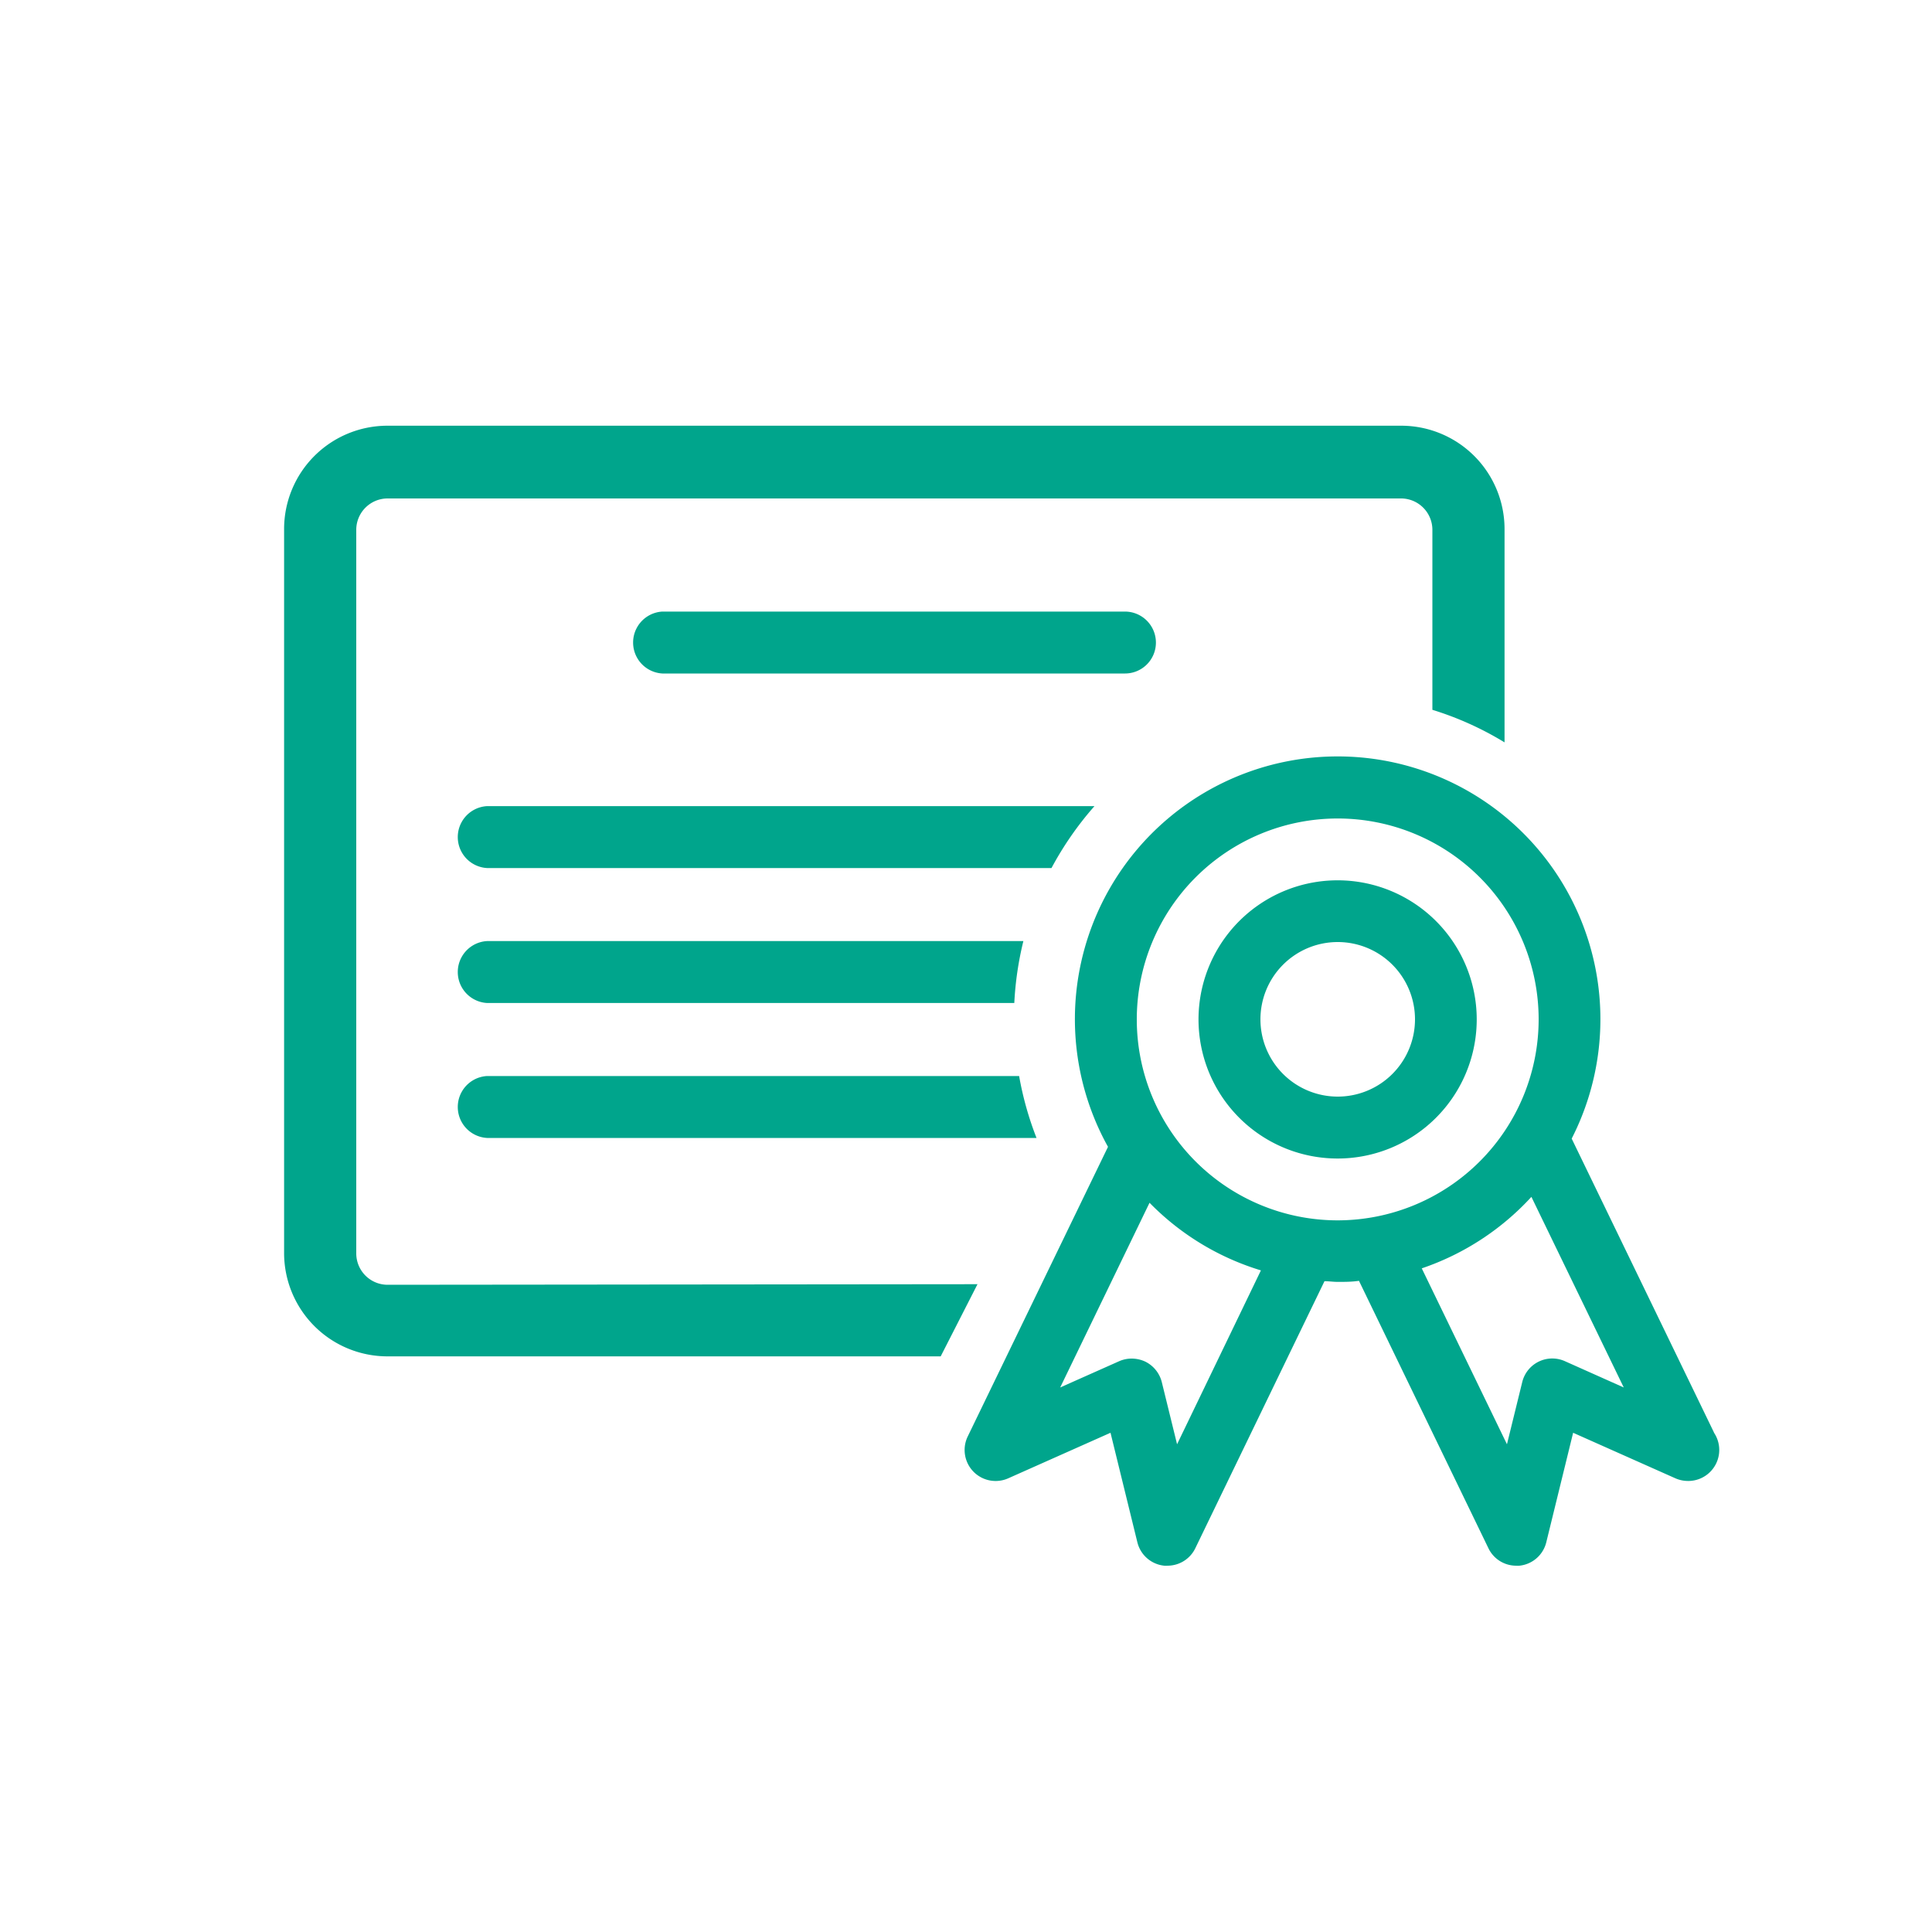 <svg id="Calque_1" data-name="Calque 1" xmlns="http://www.w3.org/2000/svg" viewBox="0 0 200 200"><defs><style>.cls-1{fill:#00a58c;}</style></defs><title>icones_projet_3_hackathon</title><path class="cls-1" d="M113.3,83.45H50.42a3.21,3.21,0,0,0,0,6.41h58.43A33.82,33.82,0,0,1,113.3,83.45Z"/><path class="cls-1" d="M50.42,103.83H105a33.82,33.82,0,0,1,.94-6.41H50.42a3.21,3.21,0,0,0,0,6.41Z"/><path class="cls-1" d="M50.42,117.8H107.3a33.61,33.61,0,0,1-1.8-6.41H50.42a3.21,3.21,0,0,0,0,6.41Z"/><path class="cls-1" d="M40.08,133a3.25,3.25,0,0,1-3.2-3.2v-75a3.25,3.25,0,0,1,3.2-3.2h105a3.25,3.25,0,0,1,3.2,3.2V73.48a32.92,32.92,0,0,1,7.47,3.37V54.74A10.7,10.7,0,0,0,145.1,44.07h-105A10.7,10.7,0,0,0,29.41,54.74v75a10.7,10.7,0,0,0,10.67,10.67h57.3l3.81-7.47Z"/><path class="cls-1" d="M119.66,66.52a3.21,3.21,0,0,0-3.2-3.21H68.57a3.21,3.21,0,0,0,0,6.41h47.89A3.2,3.2,0,0,0,119.66,66.52Z"/><path class="cls-1" d="M177.43,148.29,162.7,117.87a27.2,27.2,0,1,0-48,.85l-14.53,30a3.21,3.21,0,0,0,4.19,4.32l10.6-4.72,2.78,11.34a3.2,3.2,0,0,0,2.78,2.42,1.83,1.83,0,0,0,.33,0,3.2,3.2,0,0,0,2.89-1.81l13.37-27.64c.46,0,.91.07,1.37.07.74,0,1.47,0,2.2-.11l13.4,27.68a3.18,3.18,0,0,0,2.88,1.81,1.83,1.83,0,0,0,.33,0,3.2,3.2,0,0,0,2.78-2.42l2.78-11.34,10.6,4.72a3.29,3.29,0,0,0,1.3.27h.05a3.21,3.21,0,0,0,2.63-5Zm-55.58,1.22-1.58-6.43a3.24,3.24,0,0,0-1.7-2.12,3.34,3.34,0,0,0-1.41-.32,3.22,3.22,0,0,0-1.3.27l-6.11,2.72L119,124.51a27.14,27.14,0,0,0,11.53,7Zm16.63-23.18a20.8,20.8,0,1,1,20.8-20.8A20.82,20.82,0,0,1,138.48,126.33ZM162,140.91a3.2,3.2,0,0,0-4.42,2.17L156,149.51l-8.82-18.21a27.31,27.31,0,0,0,11.35-7.4l9.56,19.73Z"/><path class="cls-1" d="M138.48,91.13a14.4,14.4,0,1,0,14.39,14.4A14.4,14.4,0,0,0,138.48,91.13Zm0,22.39a8,8,0,1,1,8-8A8,8,0,0,1,138.48,113.52Z"/></svg>